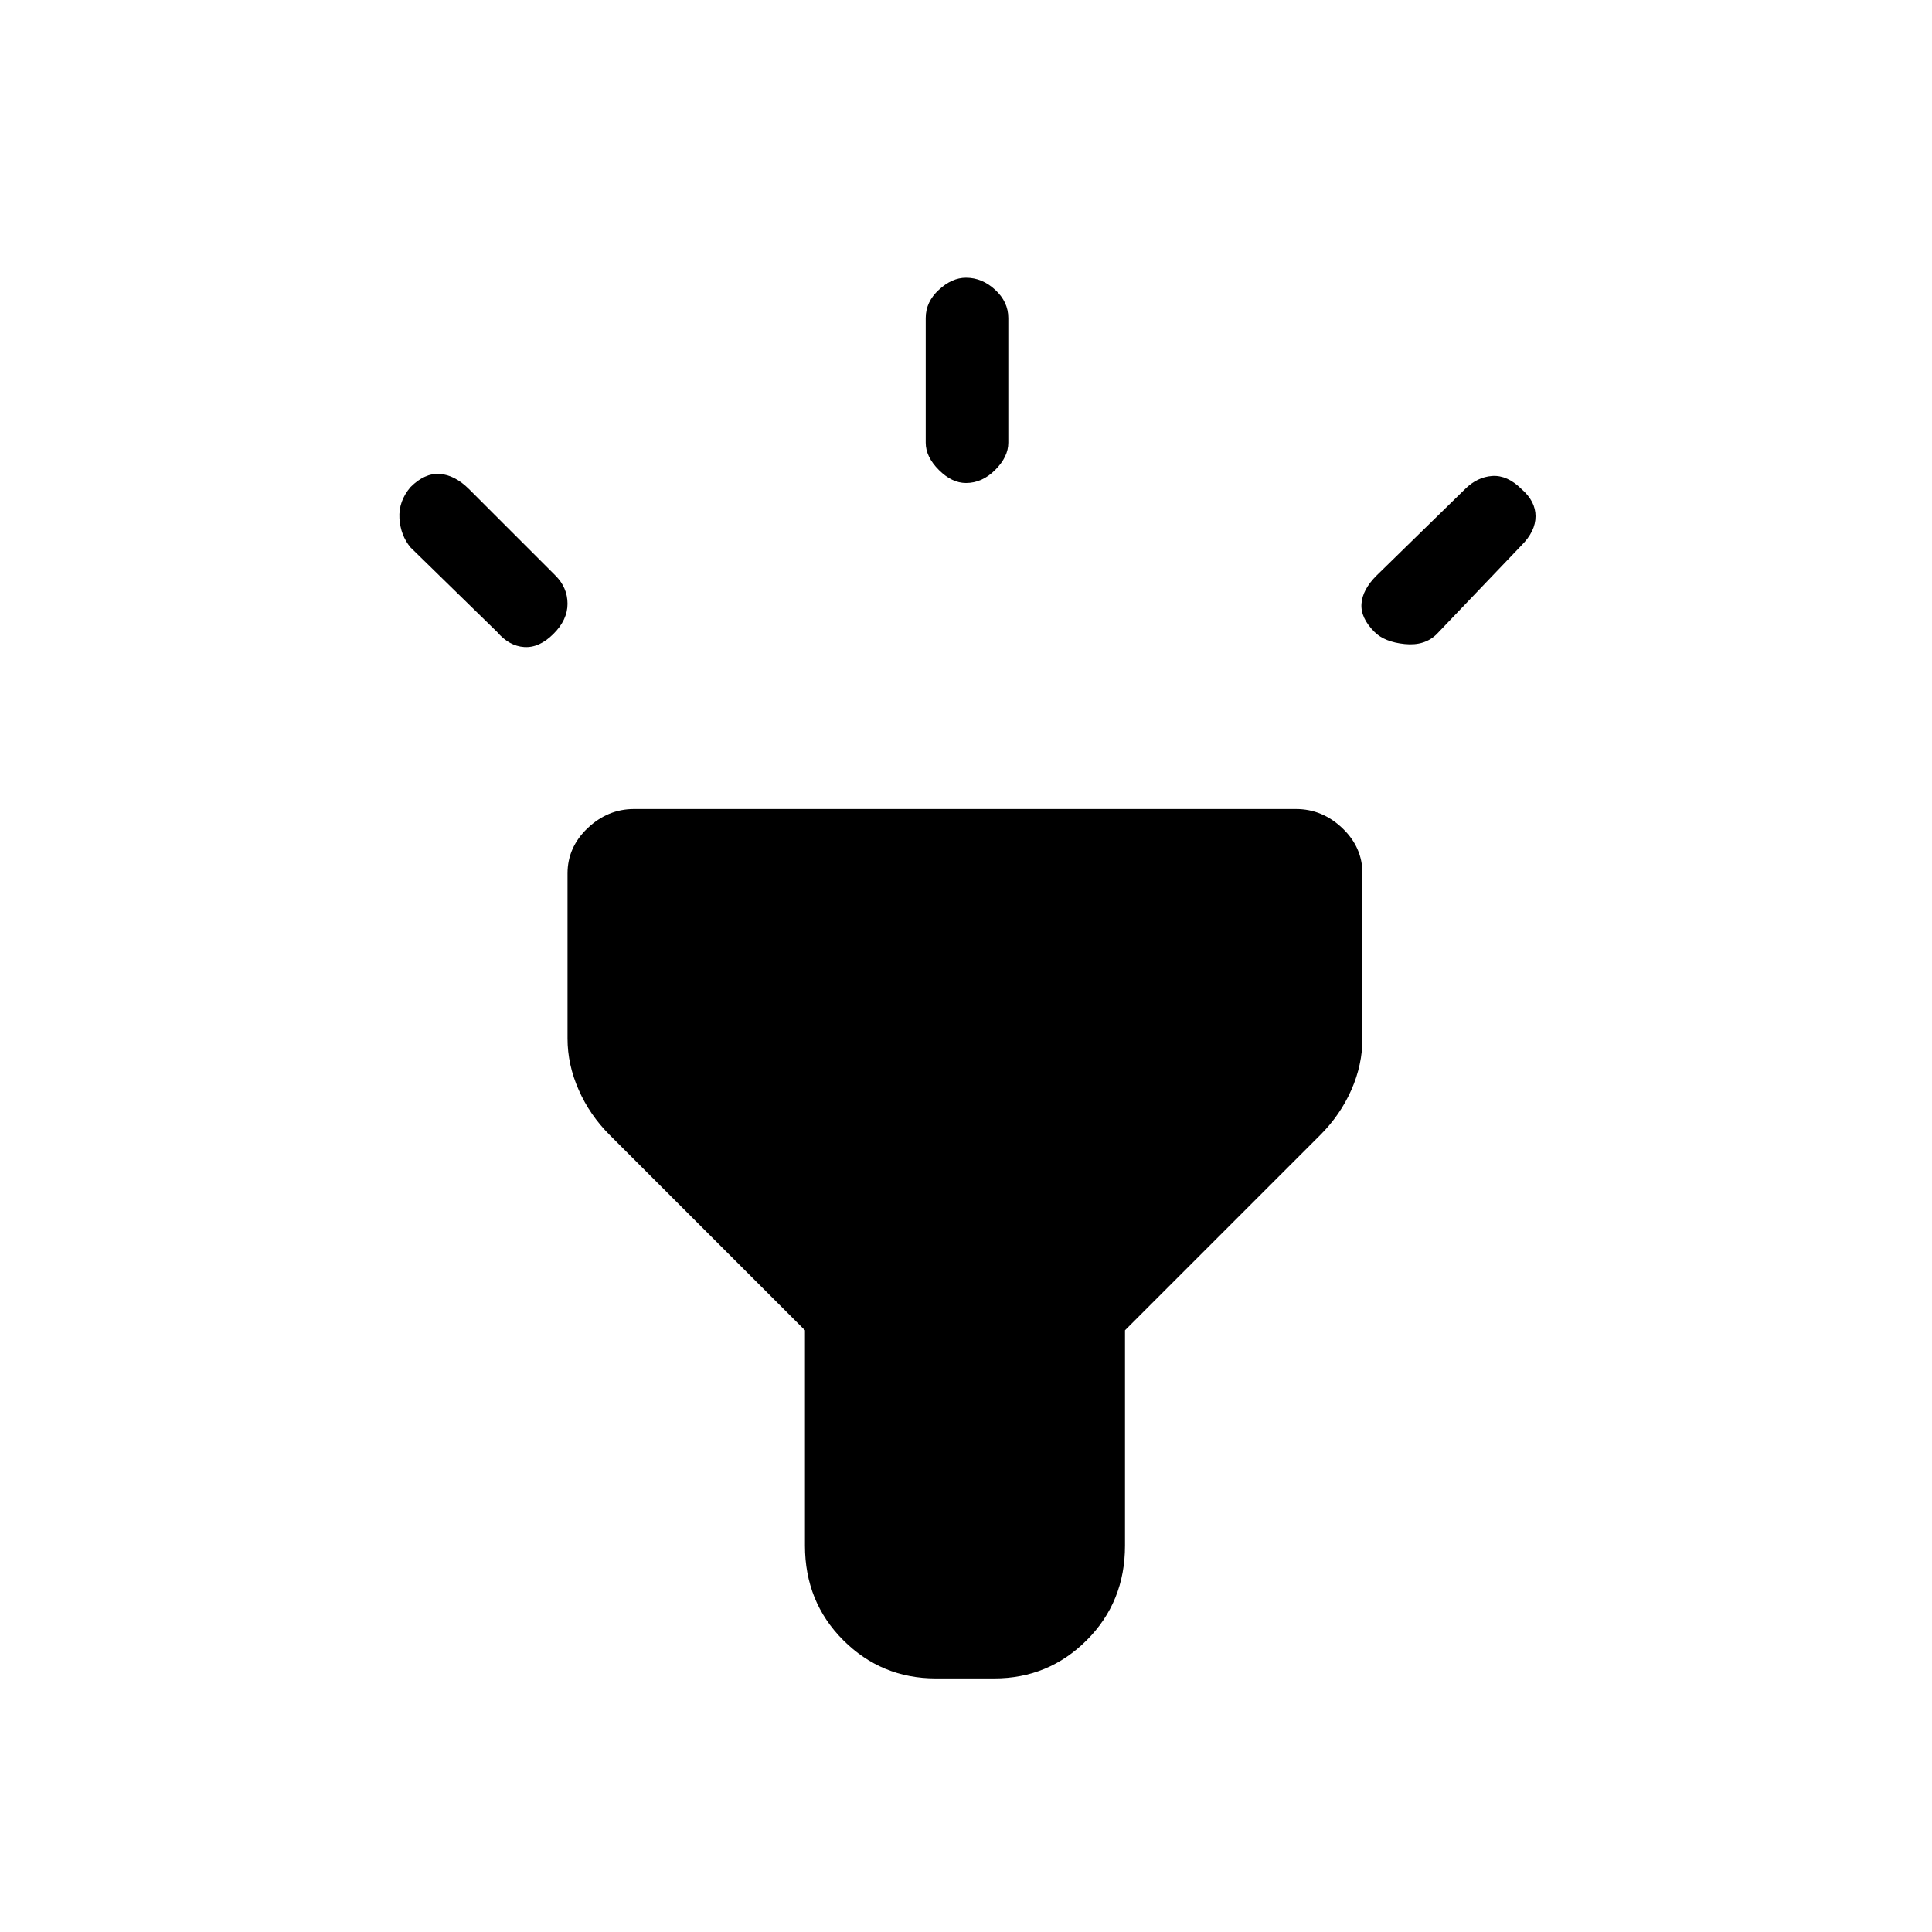 <svg xmlns="http://www.w3.org/2000/svg" height="20" width="20"><path d="m5.146 6.542-.896-.875q-.104-.125-.115-.302-.01-.177.115-.323.146-.146.302-.136.156.011.302.156l.896.896q.125.125.125.292 0 .167-.146.312-.146.146-.302.136-.156-.01-.281-.156ZM10 5q-.146 0-.281-.135-.136-.136-.136-.282V3.292q0-.167.136-.292.135-.125.281-.125.167 0 .302.125.136.125.136.292v1.291q0 .146-.136.282Q10.167 5 10 5Zm4.229 1.542q-.146-.146-.135-.292.01-.146.156-.292l.917-.896q.125-.124.281-.135.156-.01.302.135.146.126.146.282 0 .156-.146.302l-.875.916q-.125.126-.333.105-.209-.021-.313-.125ZM9.688 17.375q-.563 0-.959-.396T8.333 16v-2.229L6.312 11.75q-.208-.208-.322-.469-.115-.26-.115-.531V9.042q0-.271.208-.469.209-.198.479-.198h6.855q.271 0 .479.198.208.198.208.469v1.708q0 .271-.114.531-.115.261-.323.469l-2.021 2.021V16q0 .583-.396.979t-.958.396Z"/></svg>